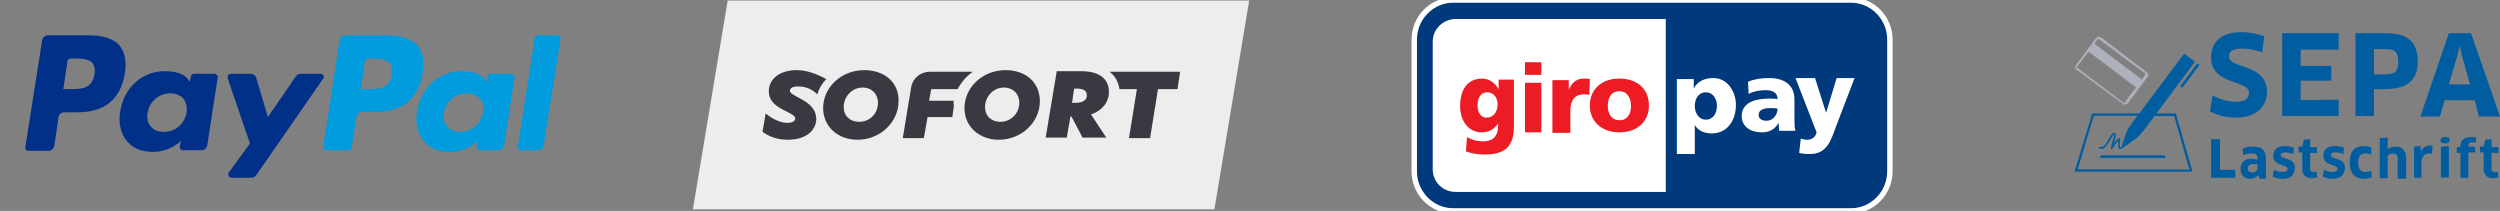 <?xml version="1.0" encoding="utf-8"?>
<!-- Generator: Adobe Illustrator 27.0.1, SVG Export Plug-In . SVG Version: 6.00 Build 0)  -->
<svg version="1.1" id="Ebene_1" xmlns="http://www.w3.org/2000/svg" xmlns:xlink="http://www.w3.org/1999/xlink" x="0px" y="0px"
	 viewBox="0 0 474.1 40" style="enable-background:new 0 0 474.1 40;" xml:space="preserve">
<rect x="0" y="0" width="474.1" height="40" fill="#808080" stroke="none"/>
<style type="text/css">
	.st0{fill:#003A7D;stroke:#FFFFFF;stroke-width:1.026;}
	.st1{fill-rule:evenodd;clip-rule:evenodd;fill:#FFFFFF;}
	.st2{fill-rule:evenodd;clip-rule:evenodd;fill:#ED1C24;}
	.st3{fill:#003087;}
	.st4{fill:#009CDE;}
	.st5{fill:#005DA0;}
	.st6{fill:#AEB1BC;}
	.st7{fill:#EDEDED;}
	.st8{fill:#393A41;}
</style>
<g id="LOGO_GIROPAY_1">
	<path id="background_pill" class="st0" d="M275.6,0c-4.1,0-7.4,3.4-7.4,7.5v25c0,4.1,3.3,7.5,7.4,7.5H351c4.1,0,7.4-3.4,7.4-7.5
		v-25c0-4.1-3.3-7.5-7.4-7.5H275.6z"/>
	<path id="background_giro" class="st1" d="M271.7,7.9v24.2c0,2.4,1.9,4.3,4.4,4.3h39.8V3.6h-39.8C273.7,3.6,271.7,5.5,271.7,7.9"/>
	<path id="pay_y" class="st1" d="M341.2,29c0.7,0.2,1.4,0.2,2.1,0.2c3.1,0,3.9-2.5,4.8-5l3.6-9.4h-3.4l-2,6.6h0l-2.1-6.6h-3.7
		l4,10.3c-0.2,0.9-0.9,1.4-1.7,1.4c-0.5,0-0.9-0.1-1.3-0.2L341.2,29z"/>
	<path id="pay_a" class="st1" d="M333.5,21.8c0-0.9,0.9-1.3,2.1-1.3c0.5,0,1,0,1.5,0.1c0,1.1-0.8,2.3-2.1,2.3
		C334.1,22.9,333.5,22.5,333.5,21.8z M340.5,24.9c-0.2-0.8-0.2-1.5-0.2-2.3v-3.7c0-3-2.2-4.1-4.8-4.1c-1.5,0-2.8,0.2-4,0.7l0.1,2.3
		c1-0.5,2.1-0.7,3.2-0.7c1.3,0,2.3,0.4,2.3,1.7c-0.4-0.1-1.1-0.1-1.6-0.1c-1.9,0-5.2,0.4-5.2,3.3c0,2.1,1.8,3.1,3.8,3.1
		c1.4,0,2.4-0.5,3.2-1.8h0c0,0.5,0.1,1,0.1,1.5H340.5z"/>
	<path id="pay_p" class="st1" d="M325.6,20c0,1.6-0.8,2.7-2.1,2.7c-1.2,0-2.1-1.1-2.1-2.6c0-1.5,0.8-2.6,2.1-2.6
		C324.8,17.5,325.6,18.7,325.6,20z M317.9,29.2h3.5v-5.5h0c0.7,1.2,2,1.6,3.2,1.6c3,0,4.6-2.5,4.6-5.4c0-2.4-1.5-5.1-4.3-5.1
		c-1.6,0-3,0.6-3.7,2h0v-1.8h-3.2V29.2z"/>
	<path id="giro_o" class="st2" d="M307.1,22.8c-1.5,0-2.2-1.3-2.2-2.7c0-1.5,0.6-2.8,2.2-2.8c1.5,0,2.2,1.3,2.2,2.8
		C309.3,21.5,308.7,22.8,307.1,22.8z M307.1,25.1c3.2,0,5.6-1.9,5.6-5.1c0-3.3-2.4-5.1-5.6-5.1c-3.2,0-5.6,1.9-5.6,5.1
		C301.5,23.2,303.9,25.1,307.1,25.1z"/>
	<path id="giro_r" class="st2" d="M301.5,15c-0.3-0.1-0.8-0.1-1.1-0.1c-1.5,0-2.3,0.8-2.9,2.1h0v-1.8h-3.1v10h3.4v-4.2
		c0-2,0.9-3.1,2.5-3.1c0.4,0,0.8,0,1.1,0.1L301.5,15z"/>
	<path id="giro_i" class="st2" d="M289.2,14.2h3.1v-2.4h-3.1V14.2z M289.2,25.1h3.1v-9.4h-3.1V25.1z"/>
	<path id="giro_g" class="st2" d="M280.2,20c0-1.4,0.6-2.5,1.8-2.5c1.4,0,2,1.2,2,2.3c0,1.5-0.9,2.5-2,2.5
		C281,22.4,280.2,21.5,280.2,20z M287.1,15.1h-2.9v1.8h0c-0.7-1.2-1.8-2-3.1-2c-2.9,0-4.2,2.2-4.2,5.2c0,2.9,1.6,5,4.1,5
		c1.3,0,2.3-0.5,3.1-1.7h0v0.5c0,1.9-1,2.9-2.8,2.9c-1.3,0-2.2-0.3-3.1-0.8l-0.2,2.7c0.7,0.3,2,0.6,3.5,0.6c3.7,0,5.6-1.3,5.6-5.4
		V15.1z"/>
</g>
<g>
	<path class="st3" d="M17,6.7H9.1c-0.5,0-1,0.4-1.1,0.9L4.8,27.9c-0.1,0.4,0.2,0.7,0.6,0.7h3.8c0.5,0,1-0.4,1.1-0.9l0.8-5.5
		c0.1-0.5,0.5-0.9,1.1-0.9h2.5c5.2,0,8.2-2.5,9-7.5c0.3-2.1,0-3.9-1-5.1C21.7,7.4,19.6,6.7,17,6.7z M17.9,14.1
		c-0.4,2.8-2.6,2.8-4.7,2.8H12l0.8-5.3c0-0.3,0.3-0.5,0.6-0.5H14c1.4,0,2.7,0,3.5,0.8C17.9,12.4,18.1,13.1,17.9,14.1z"/>
	<path class="st3" d="M40.6,14h-3.8c-0.3,0-0.6,0.2-0.6,0.5l-0.2,1l-0.3-0.4c-0.8-1.2-2.6-1.6-4.5-1.6c-4.2,0-7.7,3.1-8.4,7.6
		c-0.4,2.2,0.1,4.4,1.4,5.8c1.1,1.3,2.8,1.9,4.8,1.9c3.4,0,5.3-2.1,5.3-2.1l-0.2,1c-0.1,0.4,0.2,0.8,0.6,0.8h3.5
		c0.5,0,1-0.4,1.1-0.9l2-13C41.4,14.4,41,14,40.6,14z M35.4,21.3c-0.4,2.1-2,3.7-4.3,3.7c-1.1,0-1.9-0.3-2.5-1
		c-0.6-0.7-0.8-1.6-0.6-2.6c0.3-2.1,2.1-3.7,4.3-3.7c1.1,0,1.9,0.4,2.5,1C35.3,19.4,35.5,20.3,35.4,21.3z"/>
	<path class="st3" d="M60.8,14H57c-0.4,0-0.7,0.2-0.9,0.5l-5.3,7.7l-2.2-7.4c-0.1-0.5-0.6-0.8-1-0.8h-3.8c-0.4,0-0.8,0.4-0.6,0.9
		l4.2,12.3l-4,5.5c-0.3,0.4,0,1,0.5,1h3.8c0.4,0,0.7-0.2,0.9-0.5l12.7-18.3C61.6,14.6,61.3,14,60.8,14z"/>
	<path class="st4" d="M73.4,6.7h-7.9c-0.5,0-1,0.4-1.1,0.9l-3.1,20.2c-0.1,0.4,0.2,0.7,0.6,0.7h4.1c0.4,0,0.7-0.3,0.7-0.6l0.9-5.8
		c0.1-0.5,0.5-0.9,1.1-0.9h2.5c5.2,0,8.2-2.5,9-7.5c0.3-2.1,0-3.9-1-5.1C77.9,7.4,76,6.7,73.4,6.7z M74.3,14.1
		c-0.4,2.8-2.6,2.8-4.7,2.8h-1.2l0.8-5.3c0-0.3,0.3-0.5,0.6-0.5h0.5c1.4,0,2.7,0,3.5,0.8C74.3,12.4,74.4,13.1,74.3,14.1z"/>
	<path class="st4" d="M96.9,14h-3.8c-0.3,0-0.6,0.2-0.6,0.5l-0.2,1L92,15.1c-0.8-1.2-2.6-1.6-4.5-1.6c-4.2,0-7.7,3.1-8.4,7.6
		c-0.4,2.2,0.1,4.4,1.4,5.8c1.1,1.3,2.8,1.9,4.8,1.9c3.4,0,5.3-2.1,5.3-2.1l-0.2,1c-0.1,0.4,0.2,0.8,0.6,0.8h3.5
		c0.5,0,1-0.4,1.1-0.9l2-13C97.6,14.4,97.3,14,96.9,14z M91.6,21.3c-0.4,2.1-2,3.7-4.3,3.7c-1.1,0-1.9-0.3-2.5-1
		c-0.6-0.7-0.8-1.6-0.6-2.6c0.3-2.1,2.1-3.7,4.3-3.7c1.1,0,1.9,0.4,2.5,1C91.6,19.4,91.8,20.3,91.6,21.3z"/>
	<path class="st4" d="M101.4,7.2l-3.2,20.6c-0.1,0.4,0.2,0.7,0.6,0.7h3.2c0.5,0,1-0.4,1.1-0.9l3.2-20.2c0.1-0.4-0.2-0.7-0.6-0.7
		h-3.7C101.7,6.7,101.5,6.9,101.4,7.2z"/>
</g>
<g>
	<path class="st5" d="M424,22.3c-1.8,0-3.5-0.4-4.9-1.2l0.5-3c1.4,0.7,2.8,1.2,4.4,1.2c1.7,0,2.5-0.6,2.5-1.7c0-2.5-7.2-1.4-7.2-6.7
		c0-2.7,1.7-4.8,5.7-4.8c1.5,0,3.2,0.3,4.4,0.8l-0.4,3c-1.3-0.4-2.6-0.7-3.8-0.7c-2,0-2.5,0.7-2.5,1.5c0,2.4,7.2,1.3,7.2,6.7
		C429.9,20.4,427.7,22.3,424,22.3z"/>
	<path class="st5" d="M443.5,18.9V22h-10.7V6.3h10.7v3.1h-7.2v3.1h5.8v2.8h-5.8V19L443.5,18.9L443.5,18.9z"/>
	<path class="st5" d="M452.3,16.9h-2.1V22h-3.5V6.3h5.6c4.4,0,6.2,1.7,6.2,5.4C458.5,15,456.7,16.9,452.3,16.9z M452.3,9.3h-2.1v4.8
		h2.1c1.7,0,2.5-0.4,2.5-2.4C454.8,9.8,454.1,9.3,452.3,9.3z"/>
	<path class="st5" d="M469.3,19h-5.7l-0.9,3.1h-3.7l5.4-15.8h4.2l5.5,15.8h-4L469.3,19z M466,10.6l-1.6,5.4h4l-1.5-5.4l-0.4-1.7
		h-0.1L466,10.6z"/>
	<path class="st5" d="M423.9,32.2l0,1.5h-4.6v-7.3h1.7v5.8H423.9z"/>
	<path class="st5" d="M428.3,33.2L428.3,33.2c-0.4,0.4-0.9,0.7-1.6,0.7c-1.1,0-1.8-0.6-1.8-2c0-1.1,0.8-1.8,2.1-1.8
		c0.4,0,0.8,0.1,1.1,0.2v-0.3c0-0.6-0.3-0.9-1.1-0.9c-0.6,0-1.1,0.1-1.6,0.3l-0.1-1.2c0.6-0.3,1.3-0.4,2-0.4c1.7,0,2.4,0.7,2.4,2.4
		v3.7h-1.2L428.3,33.2z M428.1,31.2c-0.1-0.1-0.4-0.1-0.8-0.1c-0.7,0-1,0.3-1,0.8c0,0.6,0.3,0.8,0.8,0.8s1-0.3,1-0.7V31.2z"/>
	<path class="st5" d="M432.9,33.9c-0.7,0-1.4-0.1-1.9-0.4l0.2-1.3c0.5,0.3,1.2,0.4,1.7,0.4c0.6,0,0.9-0.2,0.9-0.6
		c0-0.9-2.7-0.4-2.7-2.5c0-1.1,0.7-1.8,2.2-1.8c0.6,0,1.2,0.1,1.7,0.3l-0.1,1.2c-0.5-0.2-1.1-0.3-1.6-0.3c-0.5,0-0.8,0.2-0.8,0.5
		c0,0.9,2.7,0.4,2.7,2.4C435.1,33.1,434.5,33.9,432.9,33.9z"/>
	<path class="st5" d="M438.1,29v3c0,0.5,0.2,0.6,0.7,0.6c0.2,0,0.4,0,0.5-0.1l0.1,1.1c-0.2,0.1-0.6,0.2-1,0.2
		c-1.2,0-1.8-0.7-1.8-1.8v-3.1h-0.7v-1.1h0.7l0.3-1.3l1.2-0.1v1.5h1.3V29L438.1,29L438.1,29z"/>
	<path class="st5" d="M442.4,33.9c-0.7,0-1.4-0.1-1.9-0.4l0.2-1.3c0.5,0.3,1.2,0.4,1.7,0.4c0.6,0,0.9-0.2,0.9-0.6
		c0-0.9-2.7-0.4-2.7-2.5c0-1.1,0.7-1.8,2.2-1.8c0.6,0,1.2,0.1,1.7,0.3l-0.1,1.2c-0.5-0.2-1.1-0.3-1.6-0.3c-0.5,0-0.8,0.2-0.8,0.5
		c0,0.9,2.7,0.4,2.7,2.4C444.6,33.1,444,33.9,442.4,33.9z"/>
	<path class="st5" d="M449.7,29.3c-0.3-0.1-0.7-0.2-1-0.2c-1.1,0-1.5,0.5-1.5,1.7c0,1.3,0.5,1.8,1.4,1.8c0.4,0,0.8-0.1,1.1-0.2
		l0.1,1.2c-0.4,0.2-0.9,0.3-1.5,0.3c-1.7,0-2.7-1-2.7-3.1c0-2,0.8-3.1,2.7-3.1c0.5,0,1.1,0.1,1.4,0.3L449.7,29.3z"/>
	<path class="st5" d="M454.7,33.7V30c0-0.6-0.3-0.9-0.9-0.9c-0.4,0-0.8,0.2-1,0.5v4.2h-1.5v-7.6l1.5-0.1v1.4l0,0.8l0,0
		c0.4-0.4,1-0.5,1.5-0.5c1.3,0,2,0.8,2,2.3v3.8H454.7z"/>
	<path class="st5" d="M457.8,33.7v-5.9l1.2-0.1l0.1,1h0c0.4-0.7,0.9-1.1,1.6-1.1c0.3,0,0.5,0,0.6,0.1l-0.1,1.5
		c-0.2-0.1-0.4-0.1-0.6-0.1c-0.8,0-1.4,0.6-1.4,1.6v3H457.8z"/>
	<path class="st5" d="M463.7,27.2c-0.6,0-0.9-0.2-0.9-0.6c0-0.4,0.3-0.6,0.9-0.6c0.6,0,0.9,0.2,0.9,0.6
		C464.5,27,464.3,27.2,463.7,27.2z M462.9,33.7v-5.9l1.5-0.1v5.9L462.9,33.7L462.9,33.7z"/>
	<path class="st5" d="M466.6,33.7V29h-0.7v-1.1h0.7v-0.3c0-0.9,0.6-1.6,2-1.6c0.3,0,0.7,0,1,0.1l-0.1,1c-0.2,0-0.4-0.1-0.6-0.1
		c-0.6,0-0.8,0.2-0.8,0.6v0.2h1.3v1.1h-1.3v4.8L466.6,33.7L466.6,33.7z"/>
	<path class="st5" d="M472.5,29v3c0,0.5,0.2,0.6,0.7,0.6c0.2,0,0.4,0,0.5-0.1l0.1,1.1c-0.2,0.1-0.6,0.2-1,0.2
		c-1.2,0-1.8-0.7-1.8-1.8v-3.1h-0.7v-1.1h0.7l0.3-1.3l1.2-0.1v1.5h1.3V29L472.5,29L472.5,29z"/>
	<path class="st6" d="M407.1,13.7l-4.3-3.3l-4.3-3.3c-0.3-0.2-0.7-0.2-1,0.1l-3.8,5.1c-0.1,0.1-0.1,0.2-0.1,0.3
		c-0.1,0.3,0,0.5,0.3,0.7l2.6,1.9l3.5,2.6l2.6,1.9c0.2,0.2,0.5,0.2,0.8,0c0.1-0.1,0.2-0.1,0.2-0.2l3.8-5.1
		C407.4,14.3,407.4,13.9,407.1,13.7z M398.1,7.5l2.6,1.9l0,0l1.7,1.3l1.8,1.3l0,0l2.6,1.9c0.1,0.1,0.1,0.2,0,0.3l-0.6,0.9l-2.9-2.2
		l-3.2-2.4l-2.9-2.2l0.6-0.9C397.8,7.5,398,7.4,398.1,7.5z M403,19.4c0,0-0.1,0.1-0.1,0.1c-0.1,0-0.1,0-0.2,0l-2.6-2l-3.5-2.6
		l-2.6-2c-0.1,0-0.1-0.1-0.1-0.1c0,0,0-0.1,0-0.2l0.7-0.9c0,0,0.8-1,1.5-1.9L399,12l3.2,2.4l2.9,2.2c-0.7,0.9-1.5,1.9-1.5,1.9
		L403,19.4z"/>
	<g transform="matrix(0.145, 0, 0, 0.145, -7.25, -3.989)">
		<path class="st5" d="M2870.2,175.9l45.3-60.6l4.6-6.1c0,0,0.1-0.2,0.2-0.2c0.3-0.4,0.3-1-0.2-1.4l-12.8-9.3
			c-0.4-0.3-1-0.2-1.4,0.3c-0.1,0.1-0.2,0.2-0.2,0.2l-1.7,2.2l-56,74.9h-61.7l-23.1,76.1h154.3l-21.8-76.1L2870.2,175.9z
			 M2767.4,249l21.1-70.1h57.2l-5,6.6l-7.1,9.8l-0.8,1.5l-0.8,1.7l-0.8,1.9l-0.8,2l-0.8,2.2l-0.8,2.2l-0.7,2.2l-0.7,2.1l-0.6,2
			l-0.6,1.8l-0.5,1.7l-0.3,1.4l-0.3,1l-0.3,0.6c0,0-0.1,0.2-0.2,0.3c-0.2,0.2-1,1-1.7,0.4c-0.7-0.5-0.6-2.3-0.5-3.1
			c0.2-2.6,0.4-5.2,0.6-7.8c0.1-0.9-1-1.4-1.7-1c-3.1,1.8-5.1,4-6.8,6.5c0.2-0.6,0.3-1.2,0.5-1.7c0.7-2.7,1.7-5.4,2.2-8.2
			c0.3-1.6-0.2-3.4-2-3.7c-2.1-0.3-3.4,1.8-4.4,3.2c-3,4.4-4.9,9.8-8.6,13.5c-1.4,1.4-3,2.4-5.1,1.8c-2.4-0.7-3.3,2.1,0.9,2.5
			c4.1,0.3,7.2-4,9.1-7.1c1.4-2.2,2.5-4.5,3.9-6.8c0.6-1,1.3-2.1,2-3.1c0.3-0.4,0.9-1.6,1.5-1.7c0.7-0.2,0.5,0.3,0.5,0.8
			c-0.1,1.3-0.6,2.6-1,3.9c-0.3,1.4-0.8,2.8-1.1,4.1c-0.8,3-1.6,5.9-2.4,8.8c-0.3,1.3,1.4,1.9,2.2,0.9c3-4.2,4.4-7.8,8-10.5
			c-0.1,1-0.2,1.8-0.3,2.8c-0.1,1.5-0.4,3.1-0.3,4.6c0.2,2.5,2.1,4.2,4.4,3.1c1.2-0.6,2.1-1.5,2.1-1.5l0.2-0.1l0.5-0.3l0.9-0.6
			l1.2-0.9l1.4-1l1.5-1l1.8-1.2l1.8-1.3l1.8-1.3l1.8-1.3l1.7-1.3l1.7-1.2l1.6-1.2l1.3-1l1-1l0.9-0.8v-0.1l0,0l5.7-6.6l14.5-19.2
			h25.6l19.9,70.1L2767.4,249L2767.4,249z"/>
		<path class="st5" d="M2925.9,112.1l-1.7-1.3c-0.3-0.3-0.8-0.2-1,0.2l-21.5,28.7c-0.3,0.3-0.2,0.8,0.2,1l1.7,1.3
			c0.3,0.3,0.8,0.2,1-0.2l21.5-28.7C2926.3,112.8,2926.3,112.3,2925.9,112.1z"/>
		<polygon class="st5" points="2839.4,234.1 2882.2,234.1 2881.3,230.7 2839.4,230.7 2797.5,230.7 2796.5,234.1 		"/>
	</g>
</g>
<g>
	<path class="st7" d="M230.3,39.7h-98.9L138,0.1h98.9L230.3,39.7z"/>
	<path class="st8" d="M163.9,13.3c-4.4,0-7.8,3.3-7.8,7.2c0,3.5,2.8,6,6.5,6c4.4,0,7.8-3.4,7.8-7.3
		C170.5,15.6,167.7,13.3,163.9,13.3z M162.9,23.1c-1.7,0-2.9-1.1-2.9-2.8c0-1.9,1.5-3.7,3.6-3.7c1.7,0,2.9,1.2,2.9,2.9
		C166.5,21.4,165.1,23.1,162.9,23.1z"/>
	<path class="st8" d="M190.7,13.3c-4.4,0-7.8,3.3-7.8,7.2c0,3.5,2.8,6,6.5,6c4.4,0,7.8-3.4,7.8-7.3
		C197.2,15.6,194.5,13.3,190.7,13.3z M189.7,23.1c-1.7,0-2.9-1.1-2.9-2.8c0-1.9,1.5-3.7,3.6-3.7c1.7,0,2.9,1.2,2.9,2.9
		C193.3,21.4,191.8,23.1,189.7,23.1z"/>
	<path class="st8" d="M210.3,17.4c0-2.4-1.8-3.9-5.2-3.9h-4.7l-2.1,12.6h4l0.7-4h0.2l2.1,4h4.5l-2.9-4.4
		C209,21,210.3,19.4,210.3,17.4z M203.9,19.5h-0.6l0.4-2.7h0.5c1.2,0,1.9,0.4,1.9,1.2C206.2,19,205.3,19.5,203.9,19.5z"/>
	<path class="st8" d="M151.6,18.6c-1.5-0.8-1.8-1-1.8-1.4c0-0.5,0.6-0.8,1.4-0.8c1,0,2.4,0.1,3.8,1.5c0.3-1.1,0.9-2.1,1.7-2.9
		c-2-1.1-3.9-1.7-5.6-1.7c-3.4,0-5.3,1.8-5.3,4c0,1.9,1.4,2.9,3.1,3.7c1.5,0.8,1.9,1,1.9,1.5c0,0.5-0.6,0.8-1.5,0.8
		c-1.4,0-3.1-0.9-4.1-1.8l-0.6,3.5c1,0.7,2.5,1.5,4.8,1.5c3.5,0,5.4-1.8,5.4-4C154.7,20.6,153.5,19.6,151.6,18.6z"/>
	<path class="st8" d="M180.9,19.1h-4.7l0.4-2.2h5c0.7-1.3,1.7-2.5,2.9-3.3h-8.1c-1.8,0-3.3,1.2-3.6,2.9l-1.6,9.7h4l0.7-4h4.7
		l0.3-2.2C180.8,19.7,180.8,19.4,180.9,19.1z"/>
	<path class="st8" d="M210.4,13.6c1.1,0.8,1.7,2,1.9,3.3h3.3l-1.5,9.3h4l1.5-9.3h3.7l0.5-3.3H210.4z"/>
</g>
</svg>
